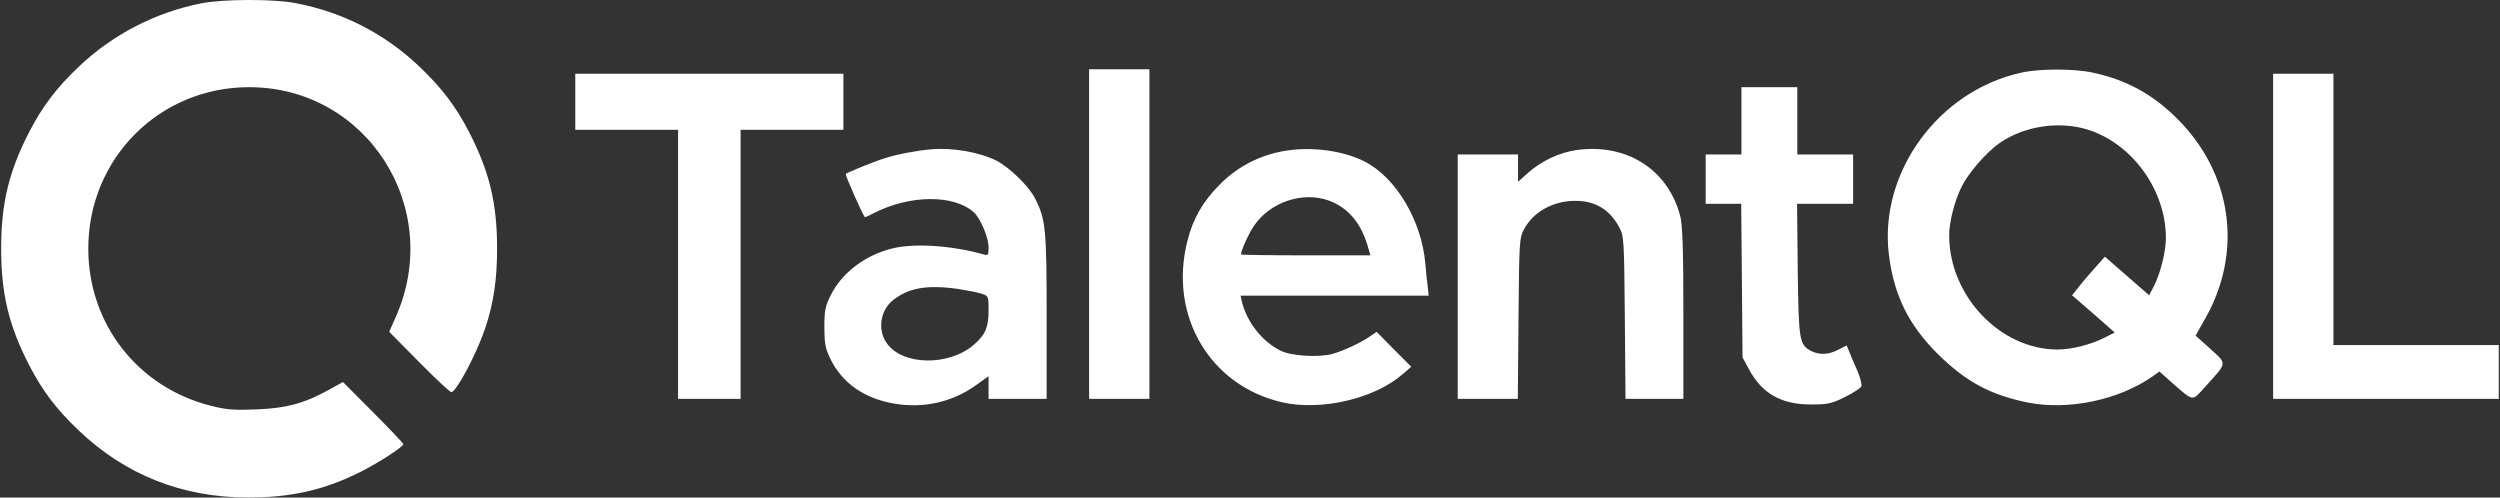 <svg width="201" height="40" viewBox="0 0 201 40" fill="none" xmlns="http://www.w3.org/2000/svg">
<rect x="0" y="0" width="201" height="40" fill="#333333" stroke="none"/>
<path d="M16.187 0.266C12.469 1.005 9.057 2.772 6.308 5.386C4.512 7.099 3.398 8.577 2.338 10.633C0.704 13.806 0.093 16.365 0.093 19.989C0.093 23.613 0.704 26.173 2.338 29.345C3.398 31.401 4.512 32.879 6.308 34.591C10.062 38.179 14.66 40 19.941 40C23.461 40 26.102 39.387 29.011 37.926C30.466 37.188 32.424 35.925 32.424 35.709C32.424 35.637 31.328 34.483 30 33.149L27.574 30.715L26.496 31.31C24.485 32.428 23.03 32.825 20.641 32.915C18.827 32.987 18.235 32.951 16.959 32.626C11.085 31.148 7.098 26.046 7.098 19.989C7.098 12.742 12.809 7.009 20.03 7.009C29.532 7.009 35.729 16.78 31.795 25.541L31.292 26.677L33.699 29.111C35.01 30.445 36.178 31.526 36.285 31.526C36.68 31.526 38.297 28.498 38.998 26.424C39.68 24.423 39.967 22.476 39.967 19.988C39.967 16.364 39.357 13.804 37.722 10.632C36.662 8.576 35.549 7.099 33.752 5.386C30.968 2.718 27.556 0.969 23.748 0.248C21.988 -0.095 17.893 -0.076 16.187 0.266V0.266ZM87.564 18.817V32.067H92.413V5.567H87.564V18.817ZM162.535 5.837C155.836 7.297 151.057 13.877 151.866 20.476C152.279 23.756 153.447 26.118 155.799 28.462C158.045 30.679 160.002 31.743 163.002 32.356C166.289 33.023 170.385 32.158 173.115 30.229L173.617 29.868L174.605 30.751C176.418 32.32 176.204 32.302 177.317 31.076C179.095 29.111 179.077 29.292 177.712 28.047L176.526 26.984L177.299 25.614C180.351 20.241 179.473 13.932 175.036 9.533C173.078 7.568 170.904 6.396 168.246 5.837C166.757 5.512 163.99 5.512 162.535 5.837V5.837ZM167.834 10.416C171.426 11.533 174.138 15.283 174.138 19.123C174.138 20.223 173.706 21.954 173.186 22.981L172.791 23.738L171.012 22.188L169.234 20.638L168.445 21.522C167.995 22.026 167.402 22.712 167.115 23.09L166.594 23.739L168.319 25.236L170.024 26.732L169.216 27.146C168.12 27.705 166.539 28.102 165.426 28.102C160.81 28.102 156.714 23.775 156.714 18.926C156.714 17.863 157.127 16.204 157.703 15.032C158.241 13.932 159.696 12.238 160.792 11.481C162.769 10.127 165.552 9.713 167.834 10.416V10.416ZM46.253 8.18V10.434H54.516V32.067H59.545V10.434H67.808V5.927H46.253V8.18V8.18ZM182.759 18.997V32.067H200.901V27.741H187.609V5.927H182.759V18.997V18.997ZM140.011 9.713V12.417H137.137V16.383H139.993L140.047 22.549L140.101 28.733L140.586 29.634C141.628 31.617 143.191 32.519 145.58 32.519C146.962 32.519 147.232 32.465 148.328 31.924C149.01 31.581 149.603 31.203 149.657 31.059C149.711 30.914 149.567 30.373 149.351 29.851C149.118 29.346 148.831 28.66 148.705 28.336L148.472 27.777L147.789 28.12C146.999 28.535 146.28 28.552 145.598 28.21C144.663 27.705 144.61 27.381 144.538 21.648L144.484 16.384H148.992V12.418H144.502V7.01H140.011V9.713V9.713ZM74.901 12.002C73.788 12.092 72.117 12.399 71.13 12.723C70.357 12.957 68.22 13.822 68.004 13.985C67.914 14.039 69.441 17.464 69.548 17.464C69.585 17.464 69.907 17.32 70.285 17.121C73.158 15.66 76.679 15.625 78.295 17.067C78.817 17.535 79.481 19.086 79.481 19.879C79.481 20.51 79.445 20.564 79.086 20.456C76.517 19.735 73.554 19.536 71.758 19.97C69.548 20.51 67.663 21.953 66.782 23.755C66.351 24.62 66.279 24.981 66.279 26.297C66.279 27.577 66.351 27.992 66.746 28.821C67.681 30.768 69.459 32.031 71.865 32.445C74.236 32.86 76.571 32.336 78.475 30.966L79.481 30.245V32.067H84.151V25.468C84.151 18.456 84.079 17.626 83.217 15.95C82.714 14.958 81.152 13.444 80.092 12.903C78.745 12.236 76.608 11.858 74.901 12.002V12.002ZM77.056 23.234C77.757 23.342 78.583 23.504 78.906 23.612C79.481 23.792 79.481 23.81 79.481 24.964C79.481 26.298 79.229 26.911 78.332 27.686C76.32 29.471 72.512 29.399 71.273 27.56C70.554 26.515 70.769 24.982 71.758 24.171C73.015 23.143 74.506 22.873 77.056 23.234ZM103.819 12.057C101.61 12.309 99.617 13.265 98.072 14.833C96.706 16.203 95.916 17.573 95.467 19.376C93.94 25.379 97.282 31.04 103.137 32.356C106.245 33.041 110.465 32.067 112.729 30.12L113.465 29.489L112.064 28.083L110.681 26.677L110.214 27.001C109.478 27.524 108.023 28.209 107.107 28.462C106.011 28.75 103.819 28.624 102.993 28.209C101.521 27.507 100.245 25.902 99.85 24.261L99.742 23.774H114.866L114.794 23.09C114.74 22.729 114.651 21.864 114.597 21.197C114.309 17.771 112.244 14.274 109.729 12.994C108.148 12.183 105.867 11.822 103.819 12.057V12.057ZM106.801 16.113C108.328 16.654 109.387 17.862 109.945 19.718L110.179 20.53H104.988C102.114 20.53 99.779 20.494 99.779 20.457C99.779 20.133 100.408 18.745 100.839 18.131C102.113 16.257 104.718 15.374 106.801 16.113V16.113ZM126.684 12.074C125.373 12.272 123.936 12.94 122.876 13.877L122.05 14.616V12.417H117.201V32.068H122.032L122.087 25.632C122.141 19.34 122.159 19.16 122.536 18.421C123.29 17.032 124.871 16.149 126.631 16.149C128.247 16.131 129.433 16.852 130.187 18.276C130.564 18.98 130.582 19.232 130.636 25.523L130.691 32.068H135.343V25.163C135.343 20.007 135.272 18.042 135.092 17.375C134.102 13.589 130.725 11.479 126.684 12.074V12.074Z" fill="white"/>
</svg>
